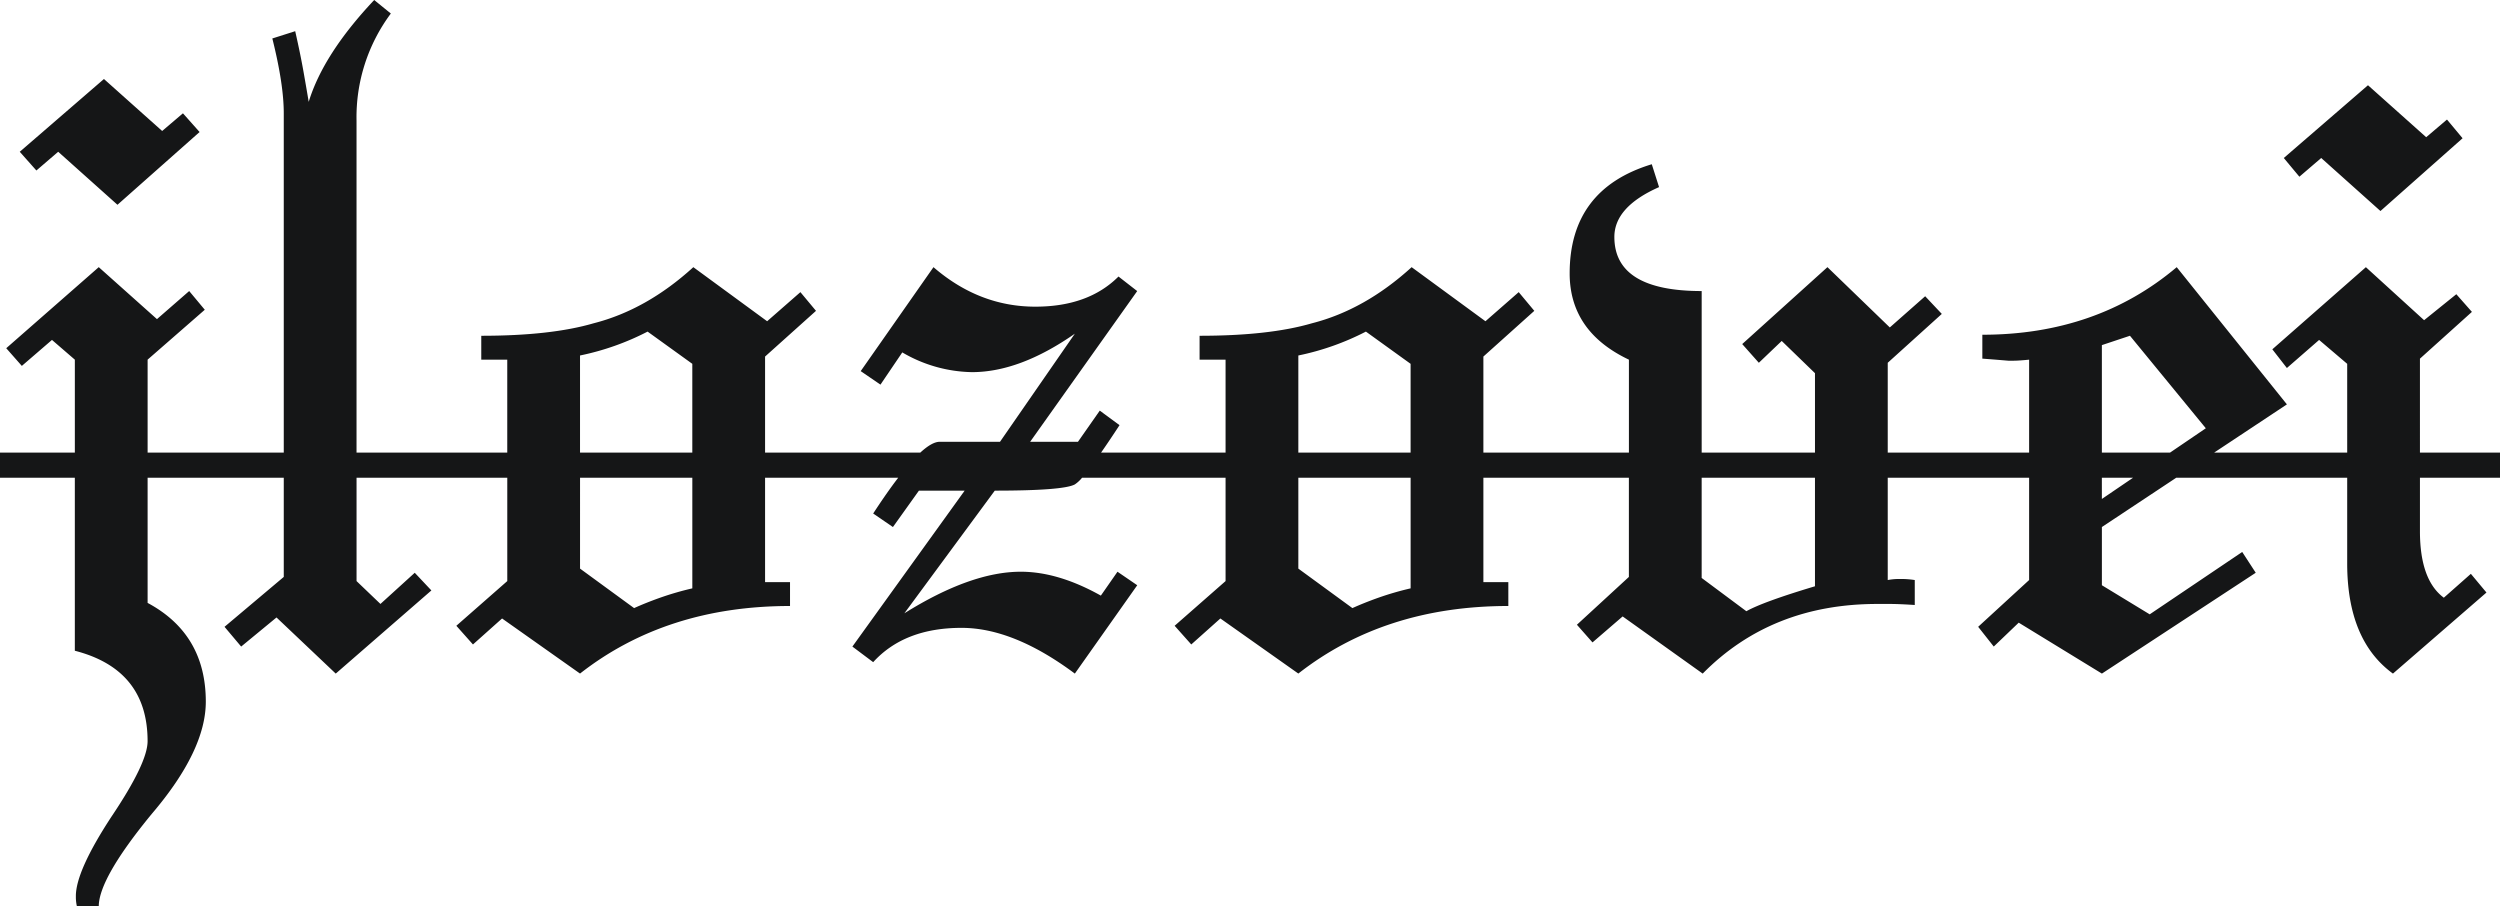 <svg xmlns="http://www.w3.org/2000/svg" width="596.44" height="216.257" viewBox="0 0 596.44 216.257"><path d="M18.352,58.28A10.648,10.648,0,0,1,18.1,56.3v-.5q0-5.952,8.431-18.848,8.681-12.9,8.681-18.1,0-17.111-17.36-21.576V-44H0v-6H17.856V-72.168L12.4-76.88l-7.192,6.2L1.488-74.9,23.56-94.24l13.888,12.4,7.688-6.7,3.72,4.464-13.639,11.9V-50H67.7v-80.943q0-6.944-2.728-17.856l5.456-1.736q1.239,5.455,1.984,9.671t1.24,7.193q3.472-11.409,15.624-24.3l3.968,3.224a41.394,41.394,0,0,0-8.184,25.545V-50h35.96V-72.168h-6.2v-5.7q16.616,0,26.784-2.976,12.648-3.224,23.809-13.392l17.608,12.9,7.936-6.944,3.72,4.464L182.528-72.912V-50h37.037q2.8-2.575,4.627-2.576h14.384l17.856-25.792q-13.144,9.176-24.552,9.176A33.889,33.889,0,0,1,215.264-73.9l-5.207,7.689-4.712-3.225,17.36-24.8q10.912,9.424,24.3,9.424,12.648,0,19.84-7.192l4.464,3.472-25.544,35.96h11.408l5.208-7.439,4.711,3.471q-2.465,3.77-4.4,6.544h29.7V-72.168h-6.2v-5.7q16.616,0,26.784-2.976,12.648-3.224,23.808-13.392l17.609,12.9,7.936-6.944,3.72,4.464L353.9-72.912V-50h34.72V-72.168q-14.137-6.7-14.136-20.584,0-20.088,19.592-26.04l1.736,5.456q-10.665,4.712-10.664,11.9,0,12.9,20.831,12.9V-50h27.032V-68.944l-7.936-7.689-5.456,5.208-3.968-4.464L435.984-94.24l14.88,14.384L459.3-87.3l3.968,4.216-12.9,11.656V-50H484.1V-72.168q-2.48.248-3.72.248h-1.24l-1.488-.124q-1.488-.124-4.712-.372v-5.7q27.281,0,46.376-16.12L545.6-61.5,528.247-50h31.737V-71.176l-6.7-5.7-7.688,6.7-3.472-4.464,22.32-19.592,13.889,12.648,7.688-6.2,3.72,4.216-12.4,11.16V-50h19.1v6h-19.1v12.752q0,11.656,5.7,15.872l6.448-5.7,3.72,4.464L570.9,2.728Q559.984-5.207,559.984-23.56V-44H519.2l-17.74,11.76v13.888l11.408,6.943,22.072-14.88,3.225,4.96-36.7,24.056L481.616-9.424l-5.952,5.7-3.721-4.712L484.1-19.592V-44H450.368v24.408a14.868,14.868,0,0,1,2.232-.247h1.488a20.44,20.44,0,0,1,2.728.247v5.952q-3.719-.247-5.952-.248h-2.976q-25.295,0-41.664,16.616l-19.1-13.64-7.192,6.2-3.72-4.216,12.4-11.408V-44H353.9v24.9h5.952v5.7q-29.512,0-50.1,16.12l-18.6-13.144-6.943,6.2L280.24-8.68l12.152-10.664V-44H258.153a7.869,7.869,0,0,1-1.722,1.592q-2.727,1.488-19.1,1.488L215.76-11.656q15.872-9.92,27.777-9.92,8.928,0,19.1,5.7l3.968-5.7,4.712,3.224L256.432,2.728Q241.8-8.184,229.4-8.184q-13.64,0-21.08,8.184l-4.96-3.72,26.784-37.2H219.232l-6.2,8.681-4.711-3.224q3.259-5,5.969-8.536H182.528v24.9h5.952v5.7q-29.512,0-50.1,16.12l-18.6-13.144-6.944,6.2L108.872-8.68l12.152-10.664V-44H85.064v24.656l5.7,5.456,8.185-7.44,3.968,4.217L80.1,2.728,65.968-10.664,57.536-3.72,53.568-8.432,67.7-20.336V-44H35.216v29.864Q49.1-6.7,49.1,9.424q0,11.656-12.9,26.784Q23.56,51.584,23.56,58.28ZM405.976-20.088l10.664,7.936q3.969-2.233,16.368-5.953V-44H405.976ZM309.752-22.32l12.9,9.424q2.728-1.239,6.2-2.48a71.585,71.585,0,0,1,7.688-2.232V-44H309.752Zm-171.368,0,12.9,9.424q2.728-1.239,6.2-2.48a71.583,71.583,0,0,1,7.688-2.232V-44H138.384ZM501.456-38.936,508.9-44h-7.448ZM517.727-50l8.529-5.8-18.1-22.072-6.7,2.232V-50ZM336.536-50V-71.176l-10.664-7.689a62.421,62.421,0,0,1-16.12,5.7V-50ZM165.168-50V-71.176L154.5-78.864a62.422,62.422,0,0,1-16.12,5.7V-50ZM553.784-120.28l-5.208,4.464-3.72-4.464,20.088-17.36,13.888,12.4,4.96-4.216,3.72,4.464-19.592,17.36Zm-539.9-1.489L8.68-117.3l-3.967-4.464L24.8-139.128l13.888,12.4,4.96-4.216,3.968,4.464L28.024-109.12Z" transform="translate(0 157.976)" fill="#151617"/></svg>